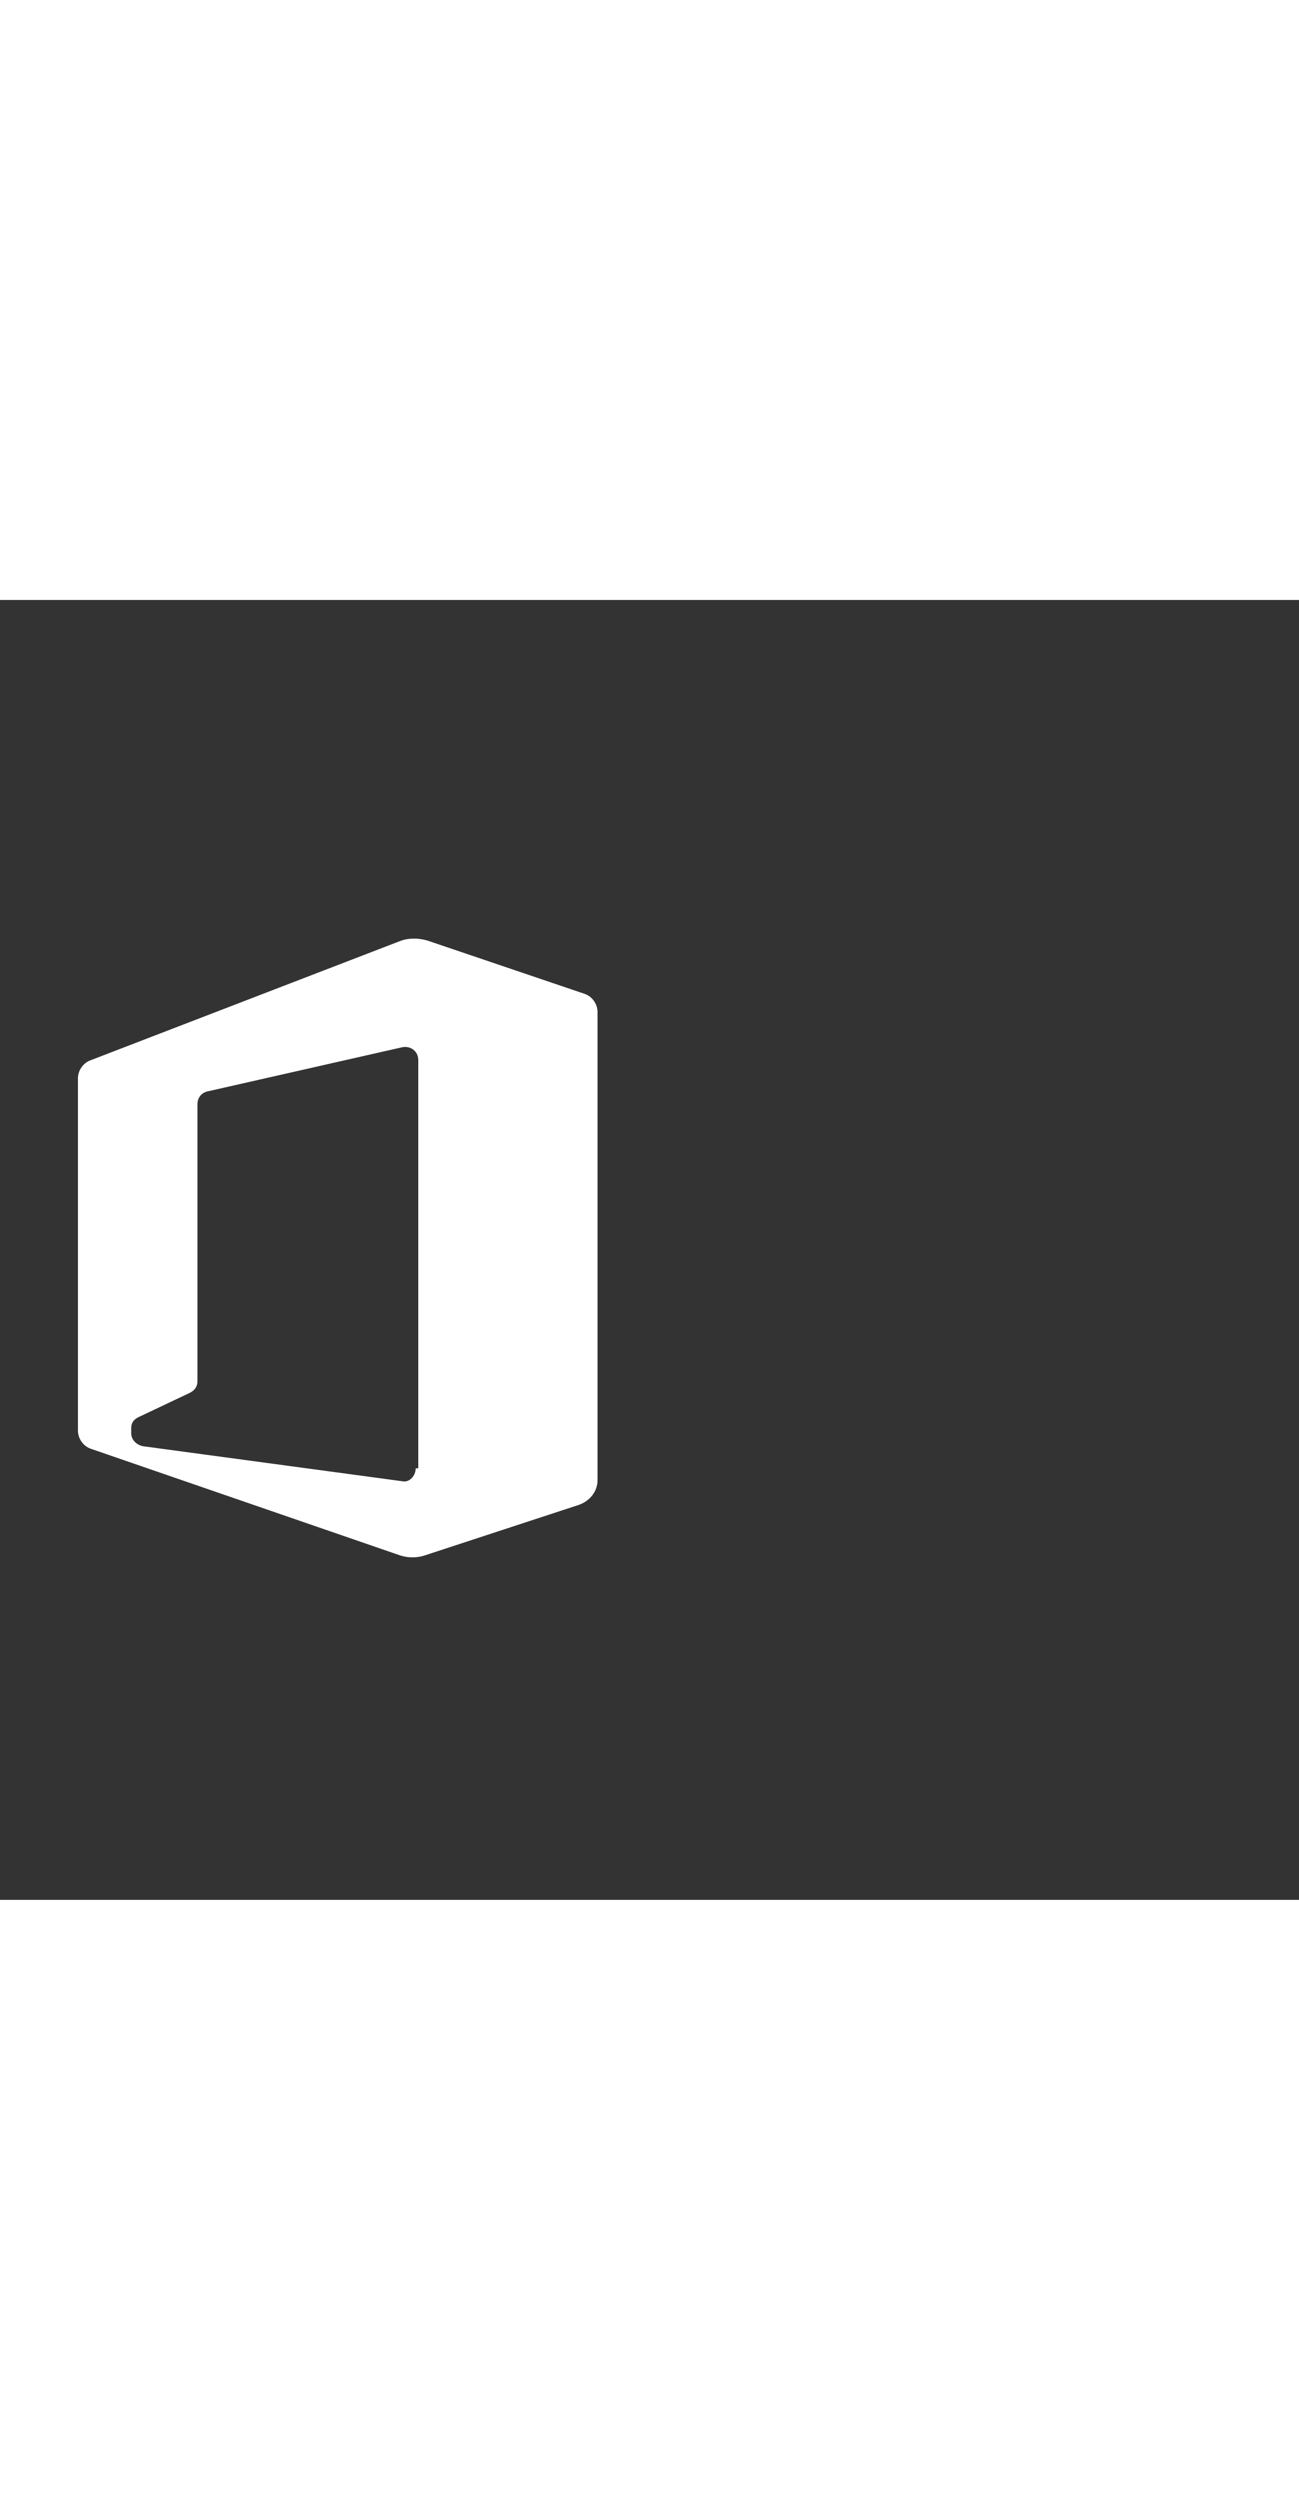 <svg xmlns="http://www.w3.org/2000/svg" width="52" height="100" viewBox="0 -24 100 100" weight="100"><rect x="0" y="-24" width="100" height="100" fill="#333333" stroke="none"/><g fill="#fff"><path d="M30.8 49.5c.6.2 1.3.2 1.9 0l11.9-3.9c.8-.3 1.4-1 1.4-1.9v-36c0-.6-.4-1.2-1-1.4L32.9 2.2c-.7-.2-1.4-.2-2 0L7 11.4c-.6.2-1 .8-1 1.4v27.1c0 .6.4 1.2 1 1.4l23.8 8.2zm1.2-6.7c0 .6-.5 1.1-1 1l-20-2.7c-.5-.1-.9-.5-.9-1v-.4c0-.4.2-.7.7-.9l3.8-1.8c.4-.2.6-.5.6-.9V14.8c0-.5.3-.9.8-1l15-3.4c.6-.1 1.2.3 1.2 1v31.4z M0.511 0.511"/></g></svg>